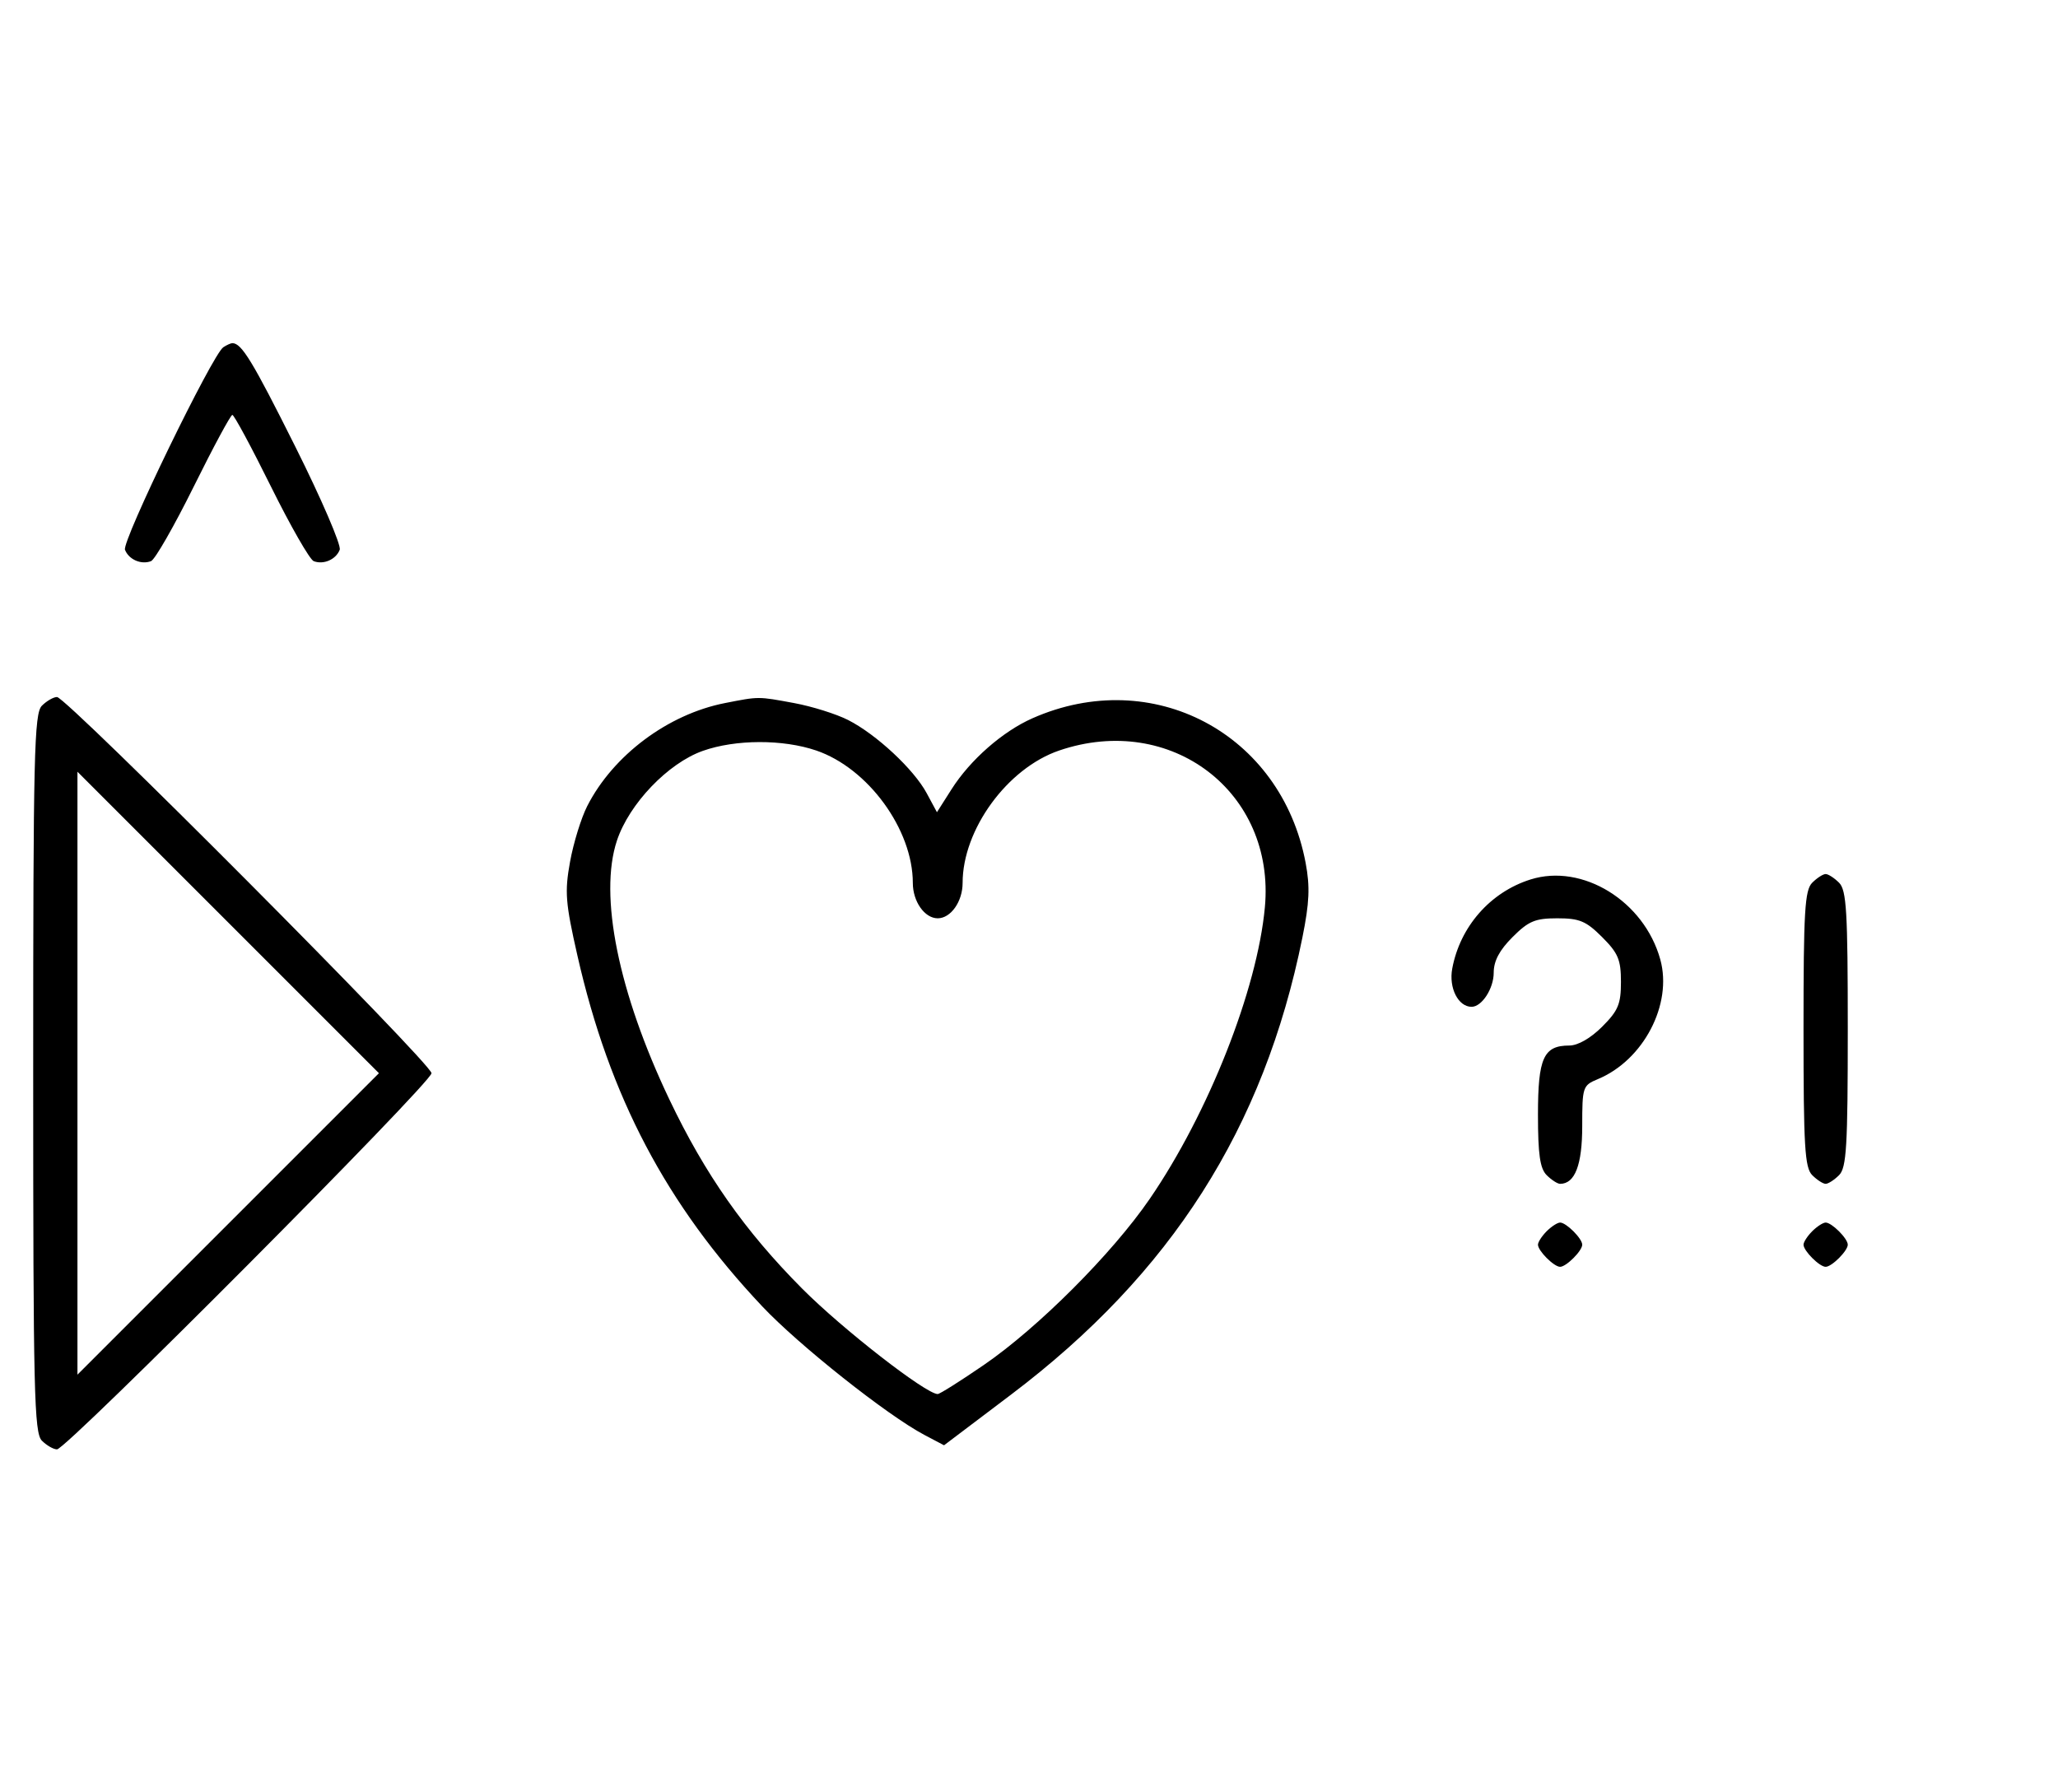 <svg xmlns="http://www.w3.org/2000/svg" width="372" height="324" viewBox="0 0 372 324" version="1.1">
	<path d="M 40.372 62.765 C 38.418 64.037, 22.003 97.844, 22.593 99.381 C 23.268 101.141, 25.513 102.124, 27.295 101.440 C 28.007 101.167, 31.480 95.106, 35.014 87.972 C 38.547 80.837, 41.691 75, 42 75 C 42.309 75, 45.453 80.837, 48.986 87.972 C 52.520 95.106, 55.993 101.167, 56.705 101.440 C 58.487 102.124, 60.732 101.141, 61.407 99.381 C 61.716 98.575, 58.096 90.173, 53.363 80.708 C 45.638 65.261, 43.672 62.031, 42 62.031 C 41.725 62.031, 40.992 62.361, 40.372 62.765 M 7.571 127.571 C 6.175 128.968, 6 136.372, 6 194 C 6 251.628, 6.175 259.032, 7.571 260.429 C 8.436 261.293, 9.666 262, 10.305 262 C 12.018 262, 78 195.721, 78 194 C 78 192.279, 12.018 126, 10.305 126 C 9.666 126, 8.436 126.707, 7.571 127.571 M 131.045 127.092 C 120.744 129.112, 110.837 136.518, 106.151 145.705 C 105.055 147.852, 103.656 152.384, 103.041 155.777 C 102.051 161.233, 102.205 163.189, 104.369 172.722 C 110.169 198.270, 120.443 217.771, 137.788 236.158 C 144.427 243.195, 160.391 255.853, 167.077 259.381 L 170.642 261.262 182.770 252.092 C 211.709 230.213, 228.461 203.927, 235.417 169.483 C 236.690 163.183, 236.816 160.292, 236.004 155.983 C 231.594 132.555, 208.327 120.242, 186.616 129.845 C 181.222 132.232, 175.372 137.363, 172.005 142.662 L 169.360 146.824 167.503 143.377 C 165.181 139.064, 158.418 132.764, 153.318 130.162 C 151.183 129.073, 146.781 127.691, 143.535 127.091 C 136.969 125.877, 137.243 125.877, 131.045 127.092 M 127.054 135.728 C 120.760 137.950, 113.727 145.295, 111.514 151.957 C 108.225 161.860, 111.778 179.403, 120.991 198.743 C 127.436 212.272, 134.633 222.524, 145.005 232.951 C 152.278 240.262, 167.372 252, 169.500 252 C 169.870 252, 173.617 249.637, 177.826 246.750 C 187.651 240.009, 201.037 226.611, 207.815 216.732 C 218.428 201.263, 227.249 178.930, 228.635 164.020 C 230.570 143.192, 211.675 128.780, 191.463 135.667 C 182.088 138.862, 174 149.949, 174 159.607 C 174 162.970, 171.867 166, 169.500 166 C 167.133 166, 165 162.970, 165 159.607 C 165 149.949, 156.912 138.862, 147.537 135.667 C 141.516 133.616, 132.964 133.641, 127.054 135.728 M 14 194 L 14 248.495 41.248 221.248 L 68.495 194 41.248 166.752 L 14 139.505 14 194 M 276.648 158.983 C 269.384 161.272, 263.912 167.505, 262.503 175.096 C 261.855 178.586, 263.585 182, 266 182 C 267.861 182, 270 178.700, 270 175.829 C 270 173.718, 271.030 171.770, 273.400 169.400 C 276.302 166.498, 277.488 166, 281.500 166 C 285.512 166, 286.698 166.498, 289.600 169.400 C 292.502 172.302, 293 173.488, 293 177.500 C 293 181.512, 292.502 182.698, 289.600 185.600 C 287.526 187.674, 285.214 189, 283.671 189 C 279.012 189, 278 191.231, 278 201.500 C 278 208.673, 278.367 211.224, 279.571 212.429 C 280.436 213.293, 281.529 214, 282 214 C 284.689 214, 286 210.575, 286 203.550 C 286 196.488, 286.094 196.204, 288.803 195.082 C 297.073 191.656, 302.352 181.557, 300.113 173.447 C 297.199 162.893, 286.050 156.020, 276.648 158.983 M 327.571 159.571 C 326.227 160.916, 326 164.736, 326 186 C 326 207.264, 326.227 211.084, 327.571 212.429 C 328.436 213.293, 329.529 214, 330 214 C 330.471 214, 331.564 213.293, 332.429 212.429 C 333.773 211.084, 334 207.264, 334 186 C 334 164.736, 333.773 160.916, 332.429 159.571 C 331.564 158.707, 330.471 158, 330 158 C 329.529 158, 328.436 158.707, 327.571 159.571 M 279.571 222.571 C 278.707 223.436, 278 224.529, 278 225 C 278 226.111, 280.889 229, 282 229 C 283.111 229, 286 226.111, 286 225 C 286 223.889, 283.111 221, 282 221 C 281.529 221, 280.436 221.707, 279.571 222.571 M 327.571 222.571 C 326.707 223.436, 326 224.529, 326 225 C 326 226.111, 328.889 229, 330 229 C 331.111 229, 334 226.111, 334 225 C 334 223.889, 331.111 221, 330 221 C 329.529 221, 328.436 221.707, 327.571 222.571 " stroke="none" fill="black" fill-rule="evenodd"/>
</svg>